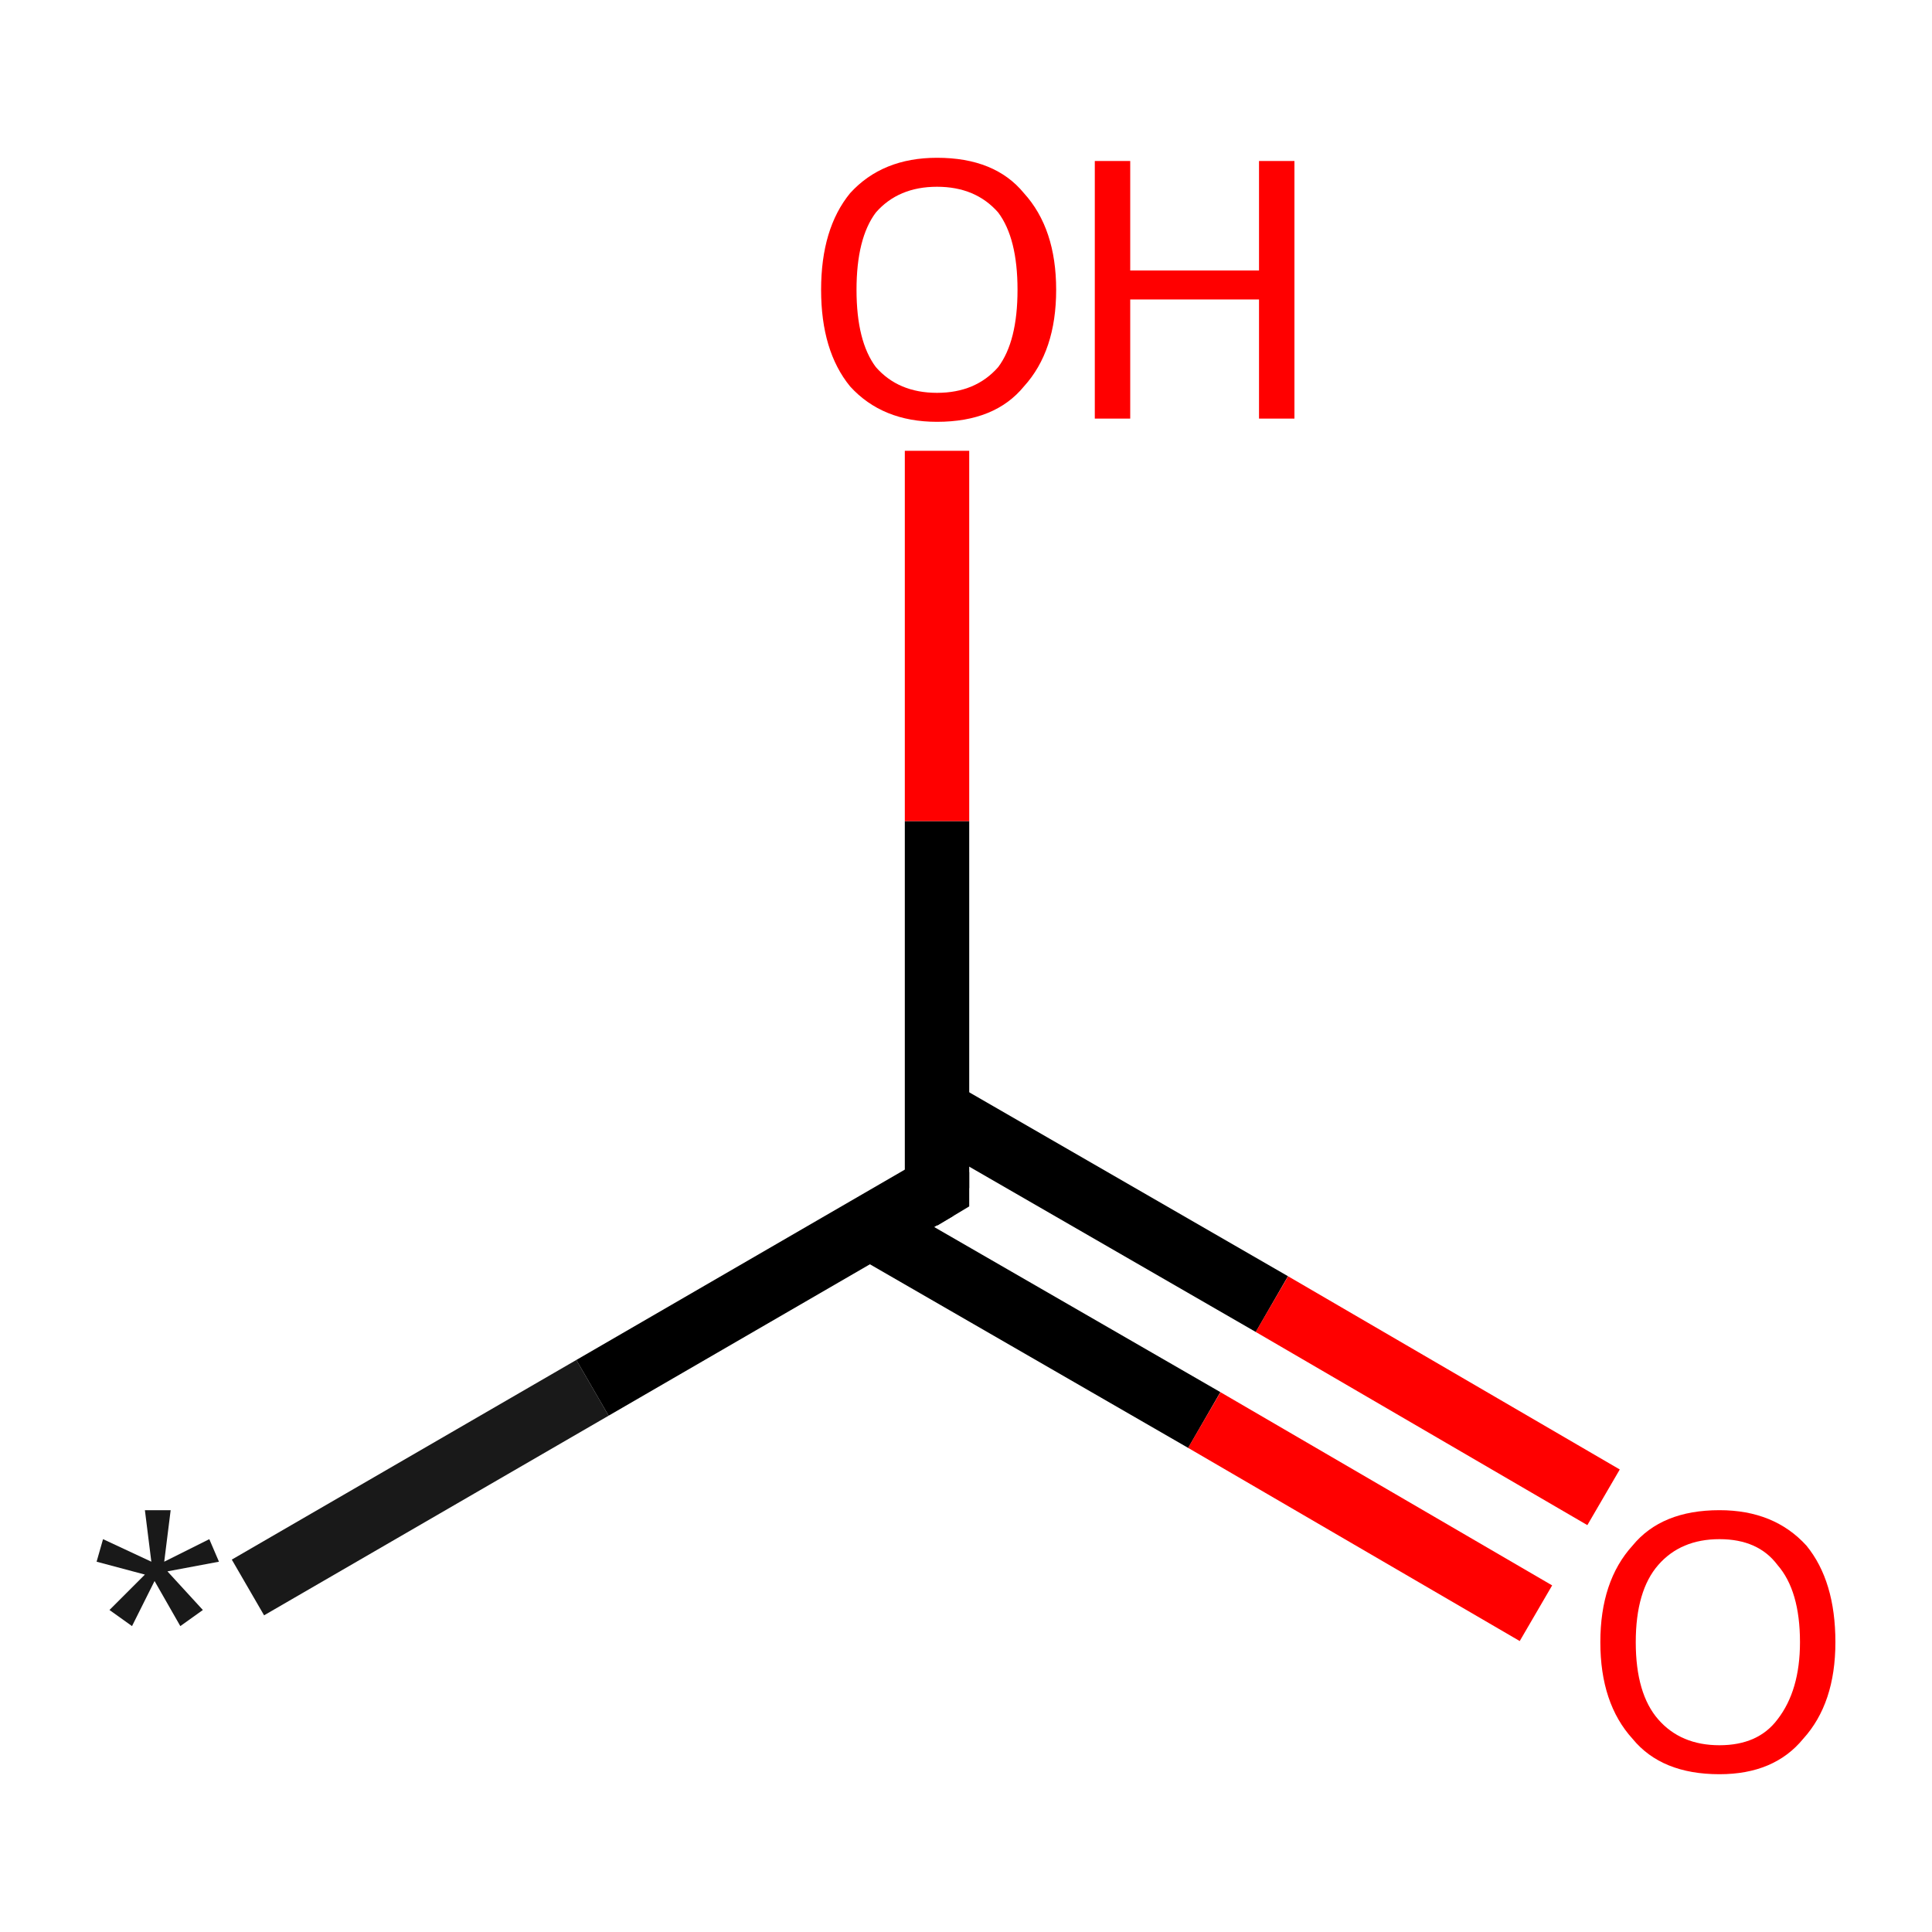 <?xml version='1.0' encoding='iso-8859-1'?>
<svg version='1.1' baseProfile='full'
              xmlns='http://www.w3.org/2000/svg'
                      xmlns:rdkit='http://www.rdkit.org/xml'
                      xmlns:xlink='http://www.w3.org/1999/xlink'
                  xml:space='preserve'
width='60px' height='60px' viewBox='0 0 60 60'>
<!-- END OF HEADER -->
<rect style='opacity:1.0;fill:#FFFFFF;stroke:none' width='60.0' height='60.0' x='0.0' y='0.0'> </rect>
<path class='bond-0 atom-0 atom-1' d='M 7.7,49.3 L 18.4,43.1' style='fill:none;fill-rule:evenodd;stroke:#191919;stroke-width:2.0px;stroke-linecap:butt;stroke-linejoin:miter;stroke-opacity:1' />
<path class='bond-0 atom-0 atom-1' d='M 18.4,43.1 L 29.1,36.9' style='fill:none;fill-rule:evenodd;stroke:#000000;stroke-width:2.0px;stroke-linecap:butt;stroke-linejoin:miter;stroke-opacity:1' />
<path class='bond-1 atom-1 atom-2' d='M 27.0,38.1 L 37.4,44.1' style='fill:none;fill-rule:evenodd;stroke:#000000;stroke-width:2.0px;stroke-linecap:butt;stroke-linejoin:miter;stroke-opacity:1' />
<path class='bond-1 atom-1 atom-2' d='M 37.4,44.1 L 47.7,50.1' style='fill:none;fill-rule:evenodd;stroke:#FF0000;stroke-width:2.0px;stroke-linecap:butt;stroke-linejoin:miter;stroke-opacity:1' />
<path class='bond-1 atom-1 atom-2' d='M 29.1,34.5 L 39.5,40.5' style='fill:none;fill-rule:evenodd;stroke:#000000;stroke-width:2.0px;stroke-linecap:butt;stroke-linejoin:miter;stroke-opacity:1' />
<path class='bond-1 atom-1 atom-2' d='M 39.5,40.5 L 49.8,46.5' style='fill:none;fill-rule:evenodd;stroke:#FF0000;stroke-width:2.0px;stroke-linecap:butt;stroke-linejoin:miter;stroke-opacity:1' />
<path class='bond-2 atom-1 atom-3' d='M 29.1,36.9 L 29.1,25.5' style='fill:none;fill-rule:evenodd;stroke:#000000;stroke-width:2.0px;stroke-linecap:butt;stroke-linejoin:miter;stroke-opacity:1' />
<path class='bond-2 atom-1 atom-3' d='M 29.1,25.5 L 29.1,14.0' style='fill:none;fill-rule:evenodd;stroke:#FF0000;stroke-width:2.0px;stroke-linecap:butt;stroke-linejoin:miter;stroke-opacity:1' />
<path d='M 28.6,37.2 L 29.1,36.9 L 29.1,36.4' style='fill:none;stroke:#000000;stroke-width:2.0px;stroke-linecap:butt;stroke-linejoin:miter;stroke-opacity:1;' />
<path class='atom-0' d='M 3.4 50.0
L 4.5 48.9
L 3.0 48.5
L 3.2 47.8
L 4.7 48.5
L 4.5 46.9
L 5.3 46.9
L 5.1 48.5
L 6.5 47.8
L 6.8 48.5
L 5.2 48.8
L 6.3 50.0
L 5.6 50.5
L 4.8 49.1
L 4.1 50.5
L 3.4 50.0
' fill='#191919'/>
<path class='atom-2' d='M 49.7 51.0
Q 49.7 49.1, 50.7 48.0
Q 51.6 46.9, 53.4 46.9
Q 55.1 46.9, 56.1 48.0
Q 57.0 49.1, 57.0 51.0
Q 57.0 52.9, 56.0 54.0
Q 55.1 55.1, 53.4 55.1
Q 51.6 55.1, 50.7 54.0
Q 49.7 52.9, 49.7 51.0
M 53.4 54.2
Q 54.6 54.2, 55.2 53.4
Q 55.9 52.5, 55.9 51.0
Q 55.9 49.4, 55.2 48.6
Q 54.6 47.8, 53.4 47.8
Q 52.2 47.8, 51.5 48.6
Q 50.8 49.4, 50.8 51.0
Q 50.8 52.6, 51.5 53.4
Q 52.2 54.2, 53.4 54.2
' fill='#FF0000'/>
<path class='atom-3' d='M 25.5 9.0
Q 25.5 7.1, 26.4 6.0
Q 27.4 4.9, 29.1 4.9
Q 30.9 4.9, 31.8 6.0
Q 32.8 7.1, 32.8 9.0
Q 32.8 10.9, 31.8 12.0
Q 30.9 13.1, 29.1 13.1
Q 27.4 13.1, 26.4 12.0
Q 25.5 10.9, 25.5 9.0
M 29.1 12.2
Q 30.3 12.2, 31.0 11.4
Q 31.6 10.6, 31.6 9.0
Q 31.6 7.4, 31.0 6.6
Q 30.3 5.8, 29.1 5.8
Q 27.9 5.8, 27.2 6.6
Q 26.6 7.4, 26.6 9.0
Q 26.6 10.6, 27.2 11.4
Q 27.9 12.2, 29.1 12.2
' fill='#FF0000'/>
<path class='atom-3' d='M 34.0 5.0
L 35.1 5.0
L 35.1 8.4
L 39.1 8.4
L 39.1 5.0
L 40.2 5.0
L 40.2 13.0
L 39.1 13.0
L 39.1 9.3
L 35.1 9.3
L 35.1 13.0
L 34.0 13.0
L 34.0 5.0
' fill='#FF0000'/>
</svg>

